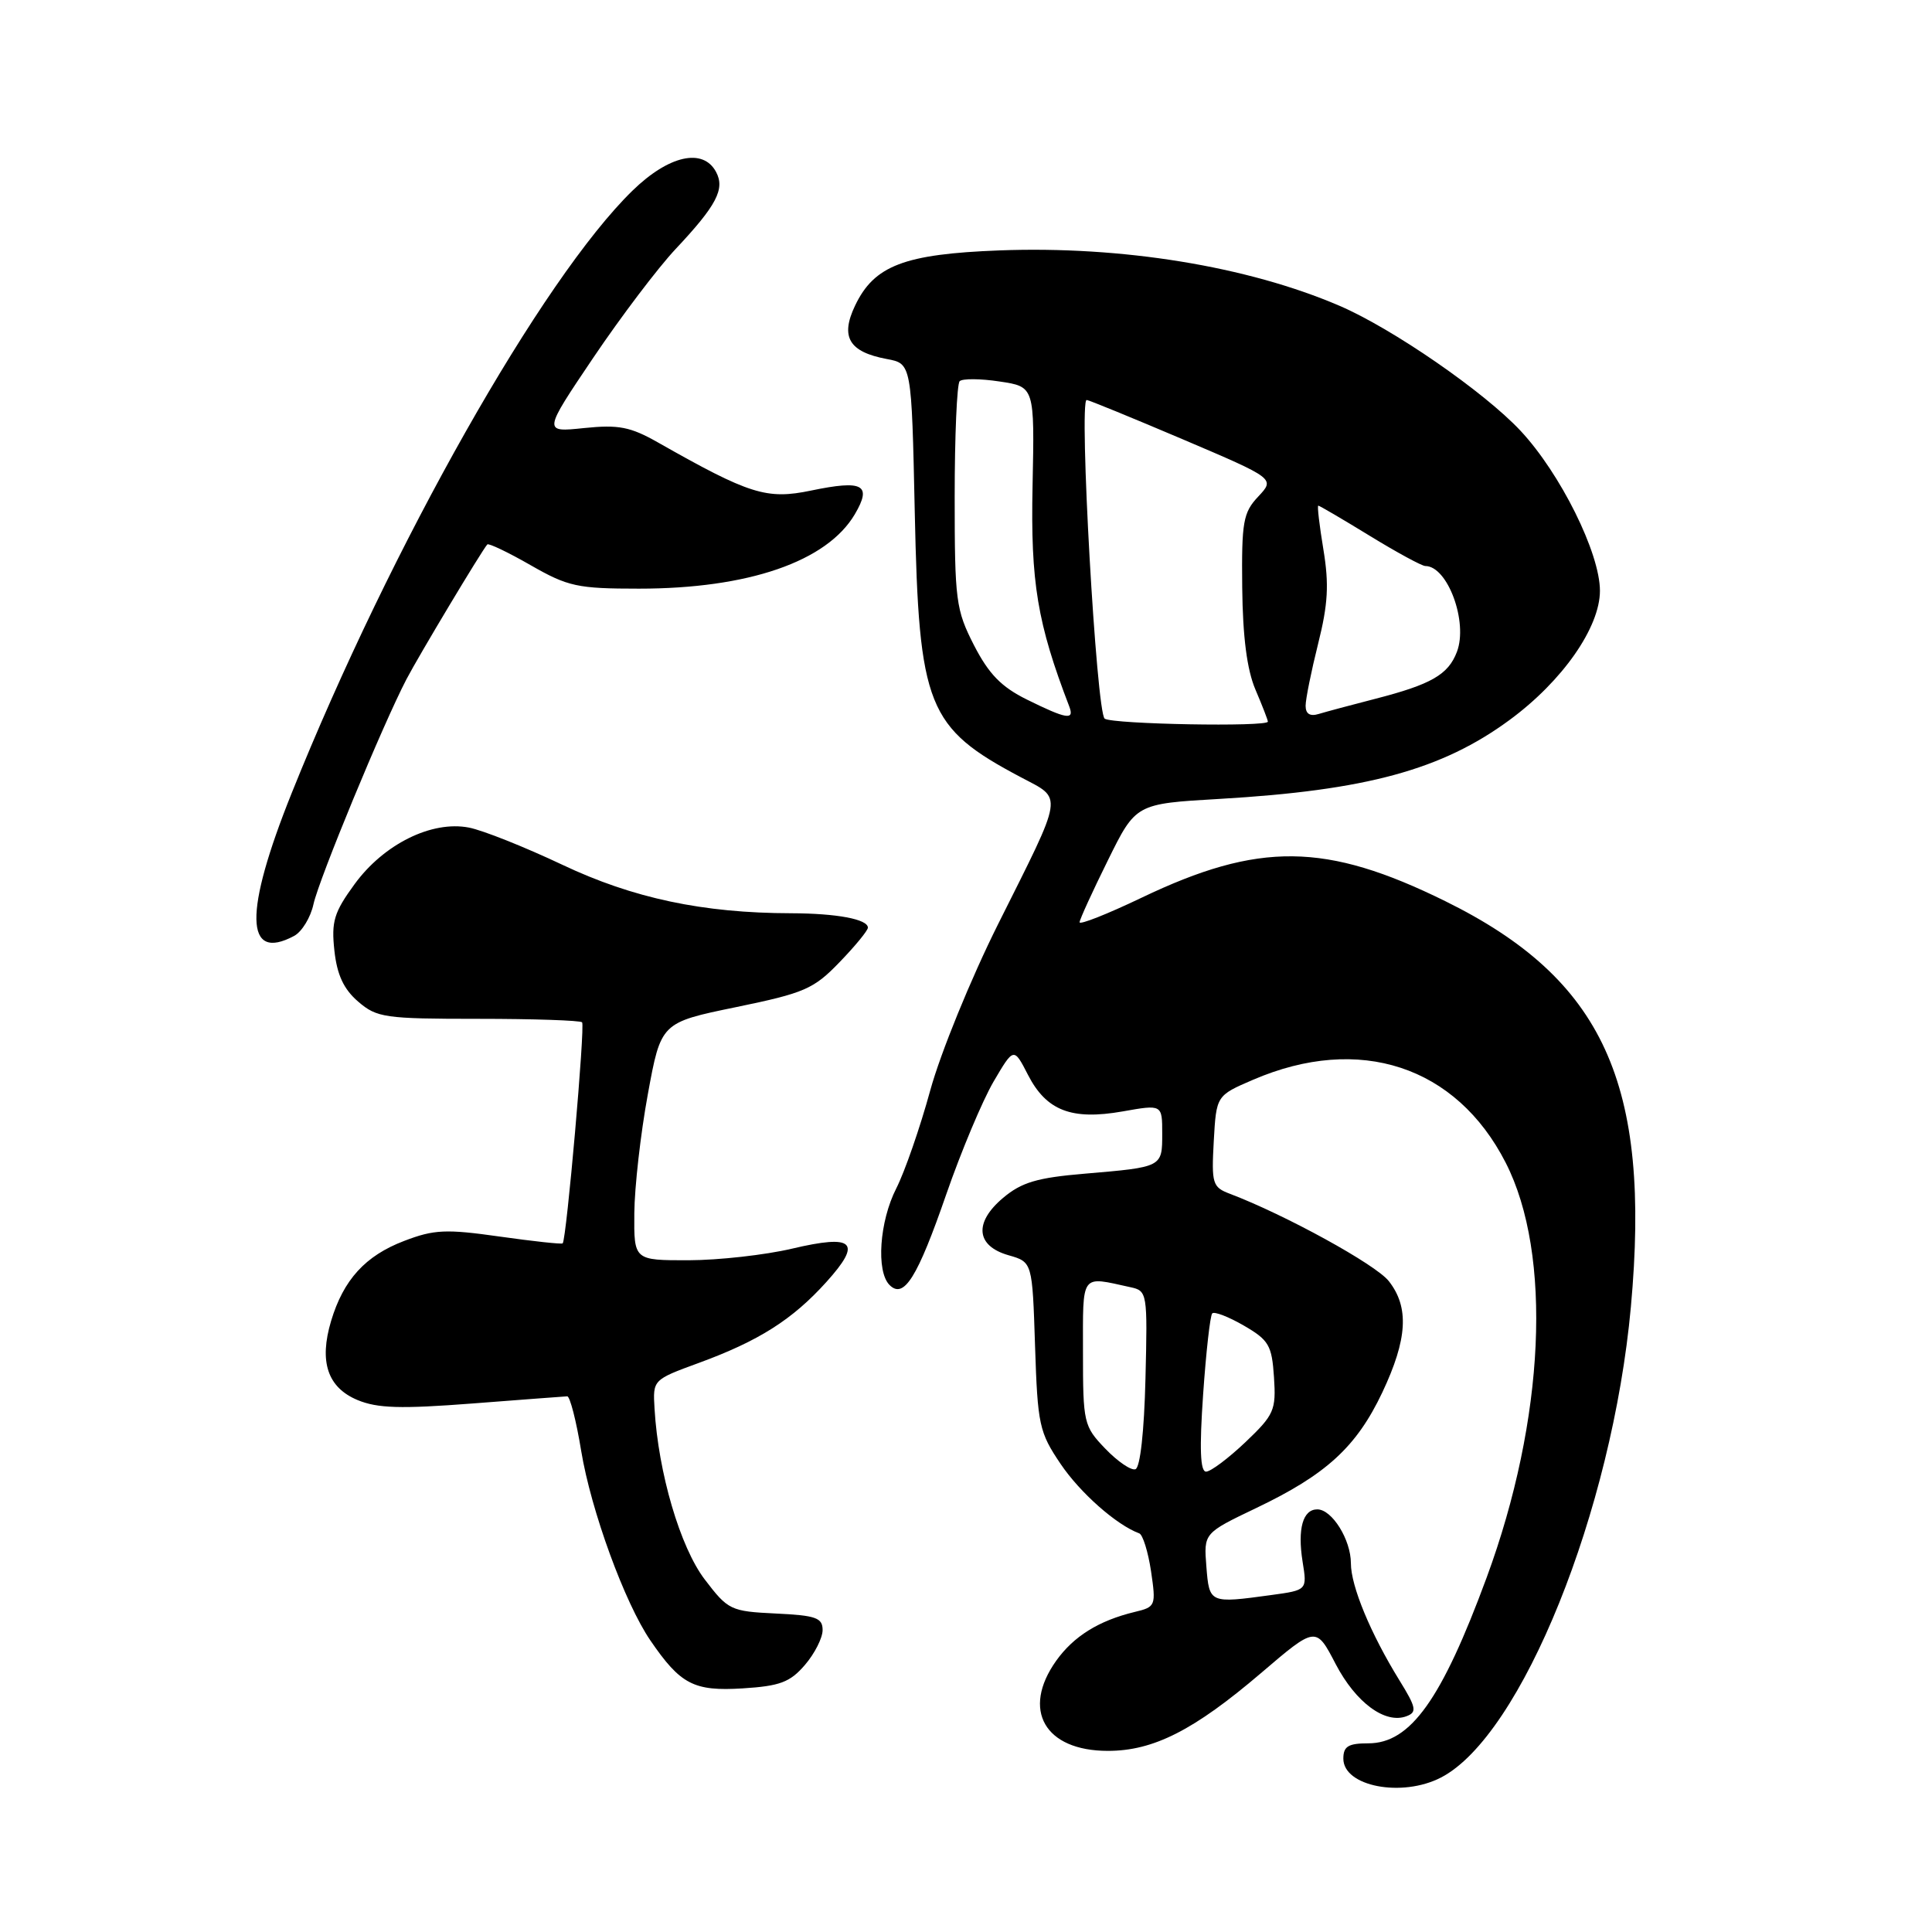 <?xml version="1.0" encoding="UTF-8" standalone="no"?>
<!DOCTYPE svg PUBLIC "-//W3C//DTD SVG 1.1//EN" "http://www.w3.org/Graphics/SVG/1.1/DTD/svg11.dtd" >
<svg xmlns="http://www.w3.org/2000/svg" xmlns:xlink="http://www.w3.org/1999/xlink" version="1.1" viewBox="0 0 256 256">
 <g >
 <path fill="currentColor"
d=" M 190.94 235.53 C 201.60 230.02 213.63 200.20 216.10 173.17 C 218.80 143.57 212.47 129.74 191.51 119.41 C 175.68 111.61 166.81 111.51 151.25 118.96 C 146.71 121.13 143.02 122.59 143.05 122.20 C 143.07 121.82 144.76 118.12 146.80 114.00 C 150.50 106.50 150.50 106.50 161.58 105.86 C 181.04 104.73 191.06 102.00 200.04 95.39 C 207.03 90.25 212.00 83.14 212.00 78.28 C 212.00 73.28 206.76 62.73 201.47 57.07 C 196.63 51.90 184.49 43.52 177.47 40.51 C 165.29 35.28 148.64 32.57 132.43 33.18 C 119.83 33.66 115.83 35.18 113.30 40.50 C 111.32 44.65 112.49 46.63 117.50 47.57 C 120.79 48.18 120.79 48.18 121.21 67.84 C 121.76 93.69 122.85 96.41 135.27 102.99 C 140.89 105.97 141.07 104.83 132.23 122.50 C 128.65 129.67 124.62 139.53 123.26 144.49 C 121.91 149.43 119.88 155.27 118.76 157.47 C 116.53 161.84 116.07 168.47 117.87 170.27 C 119.77 172.17 121.56 169.31 125.40 158.21 C 127.36 152.56 130.17 145.87 131.64 143.34 C 134.33 138.76 134.33 138.76 136.21 142.42 C 138.65 147.17 141.98 148.46 148.75 147.27 C 154.00 146.34 154.00 146.34 154.00 150.20 C 154.00 154.67 154.05 154.64 143.72 155.52 C 137.43 156.05 135.37 156.66 132.92 158.72 C 129.02 162.00 129.32 165.10 133.65 166.33 C 136.79 167.23 136.79 167.23 137.15 178.36 C 137.49 188.80 137.70 189.78 140.53 193.97 C 143.11 197.80 147.94 202.07 150.96 203.18 C 151.43 203.36 152.13 205.62 152.52 208.20 C 153.19 212.77 153.13 212.93 150.36 213.59 C 145.60 214.74 142.27 216.81 139.95 220.06 C 135.32 226.57 138.43 232.00 146.80 232.00 C 152.84 232.00 158.21 229.27 167.08 221.70 C 174.37 215.47 174.37 215.47 176.98 220.49 C 179.66 225.62 183.56 228.49 186.39 227.40 C 187.78 226.87 187.65 226.24 185.43 222.65 C 181.61 216.46 179.00 210.17 179.00 207.14 C 179.00 204.02 176.50 200.00 174.55 200.00 C 172.63 200.00 171.91 202.58 172.60 206.93 C 173.21 210.70 173.21 210.70 168.46 211.35 C 160.26 212.47 160.24 212.47 159.85 207.57 C 159.50 203.15 159.50 203.15 166.46 199.82 C 175.74 195.39 179.74 191.72 183.16 184.51 C 186.50 177.44 186.75 173.22 184.02 169.75 C 182.29 167.55 170.29 160.96 162.96 158.18 C 160.66 157.31 160.52 156.84 160.83 151.21 C 161.17 145.17 161.17 145.17 166.05 143.07 C 180.12 137.02 192.96 141.24 199.51 154.06 C 205.72 166.21 204.72 188.07 196.98 209.06 C 191.02 225.22 186.89 231.00 181.31 231.00 C 178.65 231.00 178.00 231.40 178.00 233.03 C 178.00 236.71 185.76 238.21 190.94 235.53 Z  M 106.65 220.62 C 107.94 219.12 109.00 217.04 109.00 215.99 C 109.00 214.37 108.12 214.05 102.80 213.80 C 96.80 213.51 96.48 213.35 93.37 209.27 C 90.13 205.01 87.23 195.16 86.73 186.66 C 86.50 182.83 86.50 182.83 92.58 180.60 C 100.53 177.69 104.99 174.87 109.50 169.87 C 114.28 164.57 113.18 163.51 104.92 165.46 C 101.39 166.29 95.24 166.98 91.25 166.99 C 84.00 167.00 84.00 167.00 84.05 160.75 C 84.08 157.31 84.88 150.22 85.84 145.00 C 87.58 135.50 87.58 135.50 97.53 133.45 C 106.61 131.58 107.82 131.05 111.24 127.50 C 113.31 125.36 115.00 123.30 115.00 122.92 C 115.00 121.80 110.88 121.03 104.82 121.01 C 93.14 120.99 83.87 119.02 74.50 114.58 C 69.55 112.24 63.99 110.02 62.14 109.66 C 57.21 108.70 50.85 111.85 46.98 117.16 C 44.25 120.90 43.89 122.11 44.31 125.97 C 44.66 129.18 45.55 131.08 47.46 132.72 C 49.93 134.85 51.00 135.00 63.39 135.00 C 70.69 135.00 76.87 135.21 77.13 135.46 C 77.55 135.88 75.07 164.17 74.56 164.75 C 74.43 164.89 70.68 164.48 66.21 163.85 C 59.09 162.84 57.51 162.91 53.55 164.43 C 48.41 166.39 45.51 169.57 43.87 175.04 C 42.26 180.43 43.40 183.85 47.37 185.51 C 50.01 186.61 53.09 186.70 62.59 185.97 C 69.14 185.46 74.80 185.04 75.16 185.02 C 75.52 185.01 76.36 188.26 77.01 192.25 C 78.31 200.15 82.79 212.42 86.18 217.37 C 90.17 223.20 91.93 224.12 98.40 223.72 C 103.34 223.41 104.68 222.91 106.65 220.62 Z  M 38.98 124.01 C 40.00 123.46 41.16 121.57 41.54 119.80 C 42.29 116.43 50.71 96.04 53.86 90.00 C 55.49 86.88 63.78 73.05 64.57 72.14 C 64.74 71.95 67.33 73.18 70.31 74.89 C 75.27 77.73 76.52 78.00 84.66 78.00 C 99.16 78.00 109.57 74.41 113.27 68.14 C 115.57 64.22 114.37 63.57 107.48 65.00 C 101.59 66.23 99.33 65.52 87.17 58.62 C 83.52 56.55 81.97 56.25 77.39 56.72 C 71.95 57.29 71.95 57.29 78.62 47.39 C 82.29 41.95 87.19 35.48 89.52 33.00 C 94.96 27.21 96.09 25.04 94.88 22.78 C 93.16 19.56 88.62 20.58 83.82 25.25 C 71.84 36.91 51.82 72.30 38.65 105.09 C 32.30 120.90 32.42 127.52 38.98 124.01 Z  M 146.45 191.95 C 143.60 188.98 143.50 188.55 143.50 179.19 C 143.50 168.58 143.12 169.10 149.78 170.56 C 152.02 171.04 152.06 171.28 151.78 182.70 C 151.61 189.67 151.08 194.48 150.45 194.68 C 149.88 194.88 148.08 193.65 146.45 191.95 Z  M 159.42 184.77 C 159.81 179.15 160.35 174.31 160.63 174.03 C 160.91 173.75 162.80 174.48 164.82 175.65 C 168.13 177.57 168.53 178.25 168.81 182.49 C 169.10 186.87 168.83 187.47 165.02 191.10 C 162.76 193.24 160.42 195.00 159.81 195.00 C 159.04 195.00 158.92 191.98 159.42 184.77 Z  M 146.38 95.23 C 145.28 94.51 142.93 52.99 143.99 53.00 C 144.26 53.00 149.99 55.35 156.72 58.21 C 168.95 63.42 168.95 63.42 166.73 65.79 C 164.72 67.92 164.51 69.14 164.60 77.83 C 164.67 84.40 165.23 88.74 166.35 91.37 C 167.26 93.50 168.00 95.41 168.00 95.62 C 168.00 96.34 147.50 95.97 146.38 95.23 Z  M 136.06 92.69 C 132.68 91.02 131.02 89.31 129.06 85.50 C 126.66 80.80 126.50 79.61 126.50 65.83 C 126.50 57.77 126.80 50.87 127.16 50.51 C 127.52 50.15 129.90 50.16 132.45 50.55 C 137.09 51.24 137.09 51.24 136.82 64.37 C 136.55 77.19 137.45 82.59 141.69 93.63 C 142.39 95.47 141.32 95.29 136.06 92.69 Z  M 173.00 93.52 C 173.00 92.64 173.75 88.93 174.66 85.29 C 175.97 80.07 176.12 77.44 175.36 72.83 C 174.83 69.63 174.52 67.00 174.68 67.00 C 174.84 67.00 177.91 68.80 181.50 71.00 C 185.09 73.20 188.41 75.00 188.86 75.00 C 191.82 75.00 194.55 82.42 193.05 86.37 C 191.90 89.40 189.65 90.69 182.18 92.61 C 179.06 93.41 175.71 94.31 174.75 94.60 C 173.59 94.96 173.00 94.60 173.00 93.52 Z "/>
</g>
</svg>